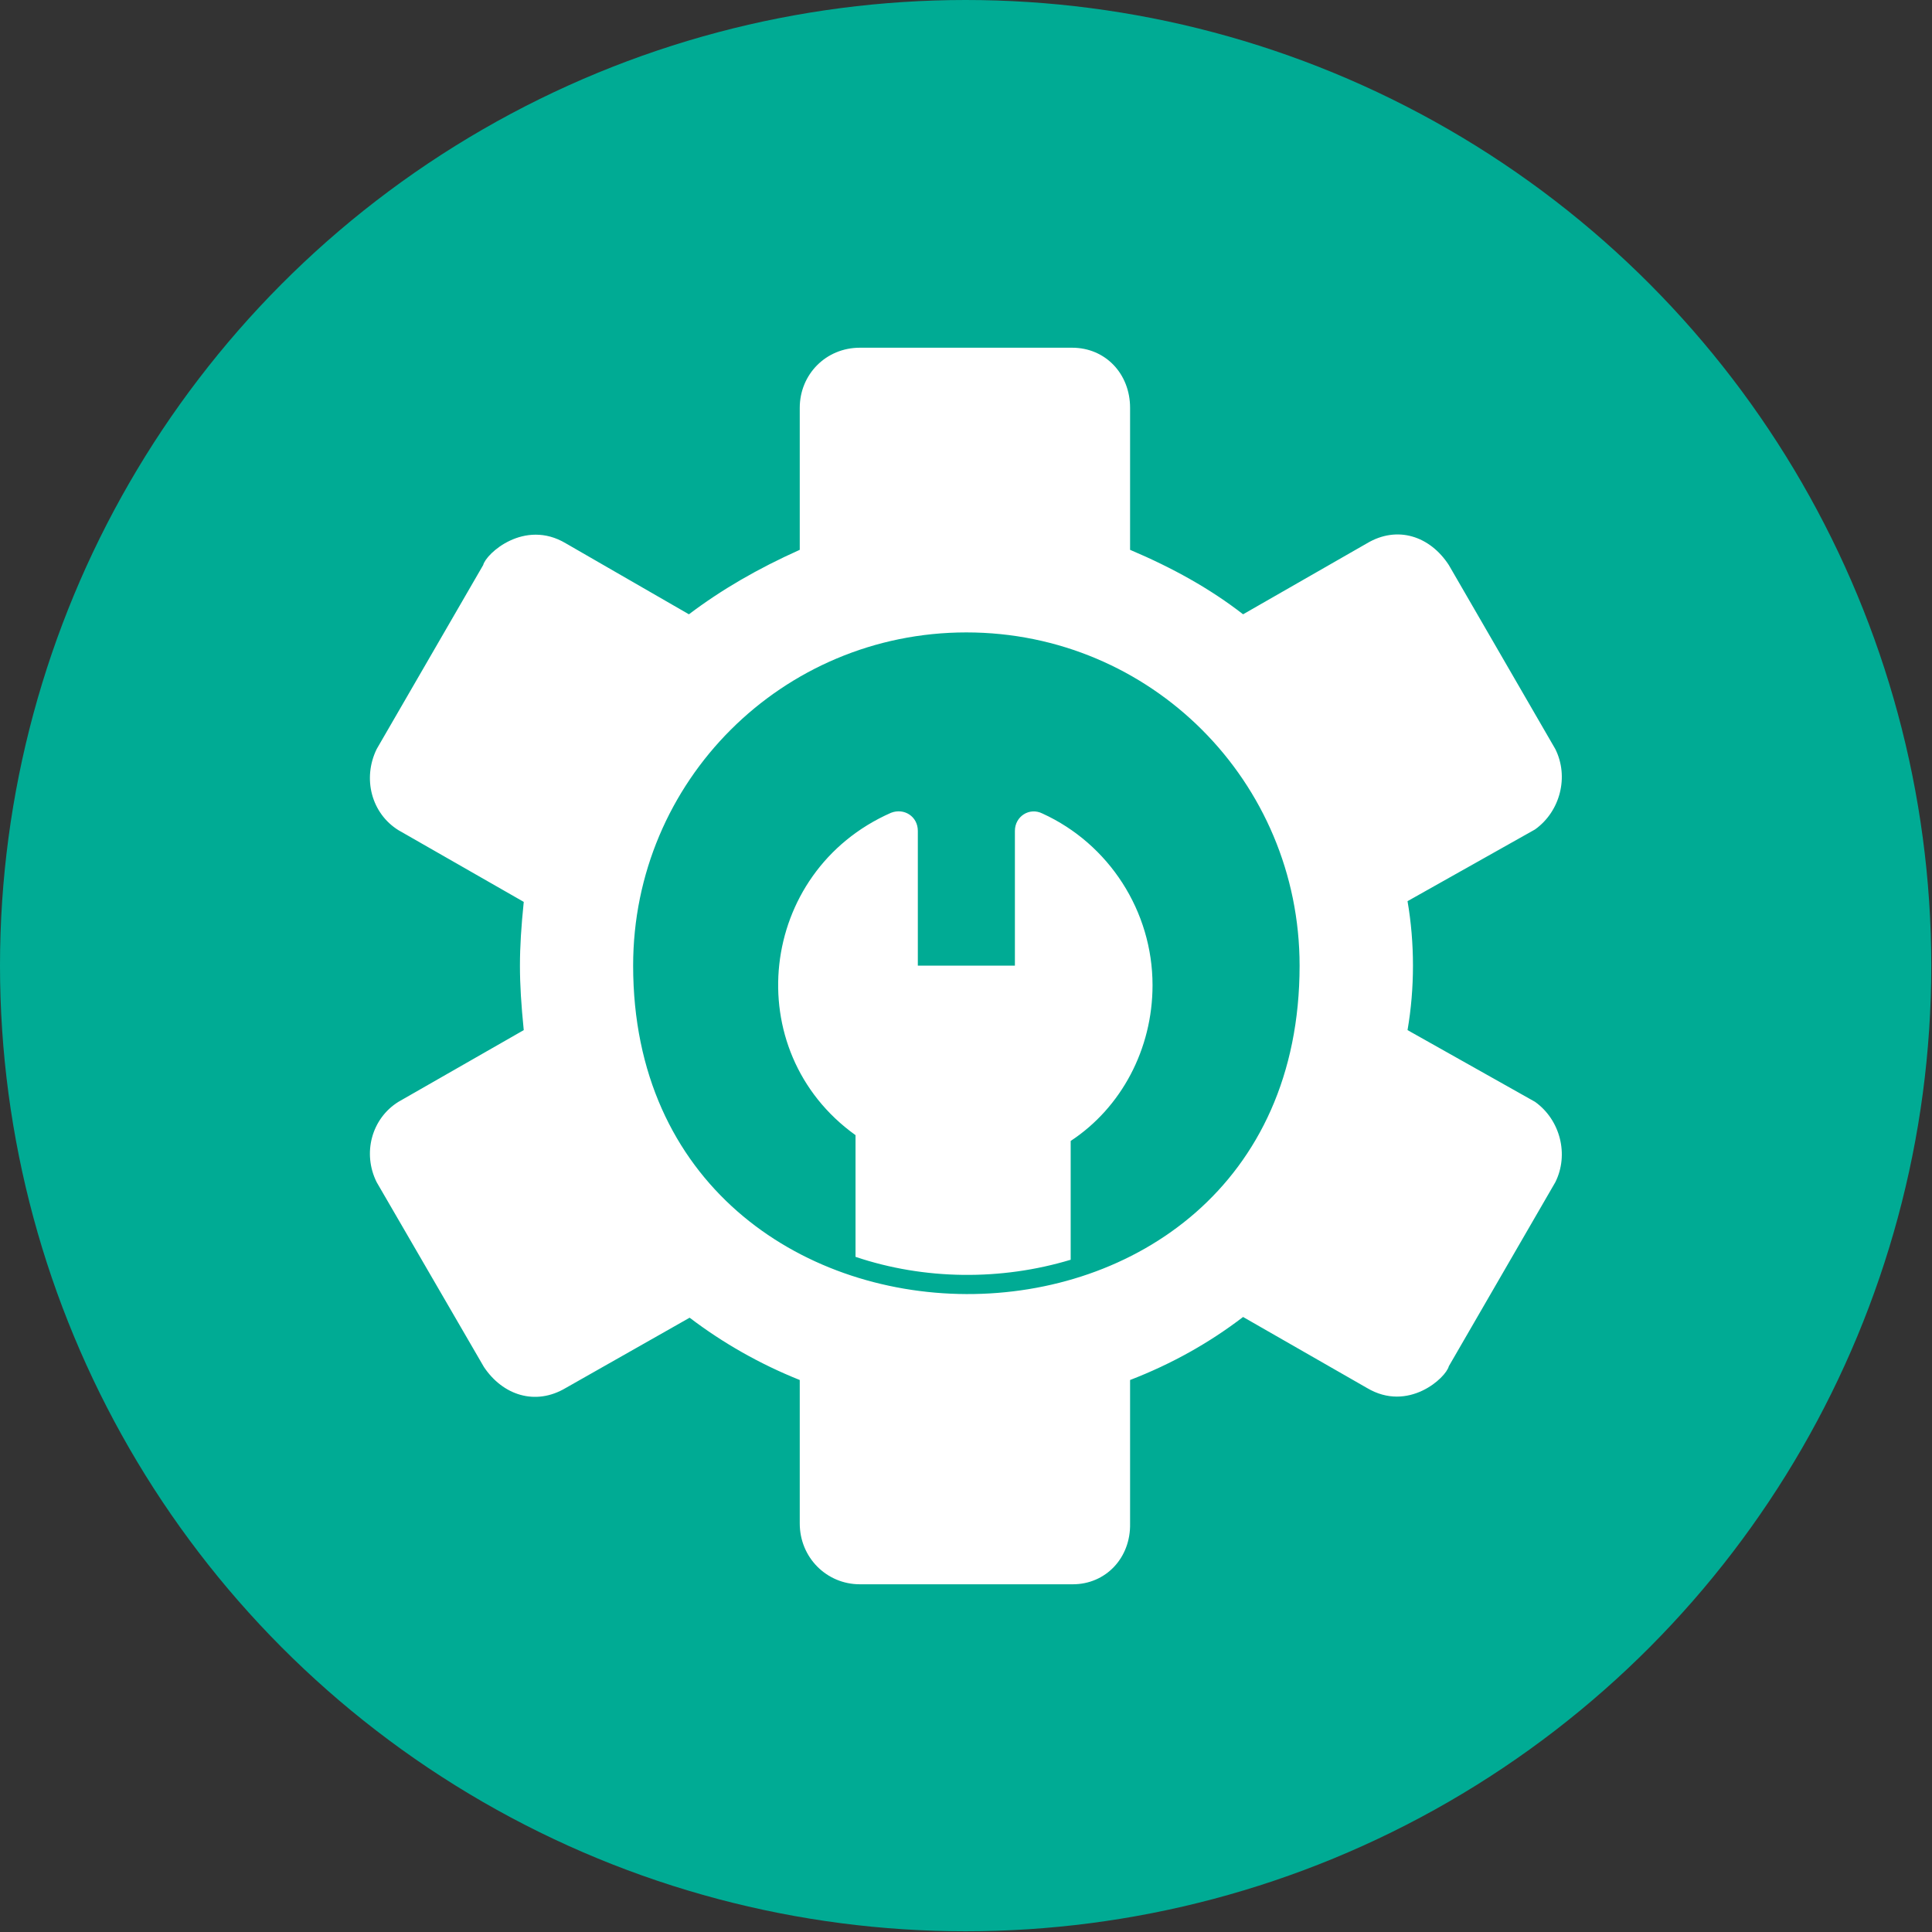 <svg clip-rule="evenodd" fill-rule="evenodd" height="2.667in" image-rendering="optimizeQuality" shape-rendering="geometricPrecision" text-rendering="geometricPrecision" viewBox="0 0 2667 2667" width="2.667in" xmlns="http://www.w3.org/2000/svg"><rect x="0" y="0" width="2667" height="2667" fill="#333333" stroke="none"/><g id="Layer_x0020_1"><circle cx="1333" cy="1333" fill="#00ab94" r="1333"/><path d="m1481 2187h-294c-46 0-83-37-83-84v-198c-55-22-106-51-152-86l-171 97c-42 25-87 10-113-29l-148-255c-20-40-7-88 30-111l173-99c-7-70-7-108 0-177l-173-99c-37-23-50-71-30-112l147-254c4-16 57-64 114-30l170 98c45-34 95-63 153-89v-196c0-46 36-83 83-83h293c46 0 80 36 80 83v196c59 25 111 54 156 89l171-98c42-25 87-10 113 30l147 254c19 38 7 86-28 111l-176 99c10 58 10 120 0 178l176 99c35 25 47 73 28 111l-147 254c-4 16-56 64-113 30l-171-98c-47 36-99 65-156 87v198c1 48-34 84-79 84zm110-827c0 88-43 169-113 215v164c-96 29-202 28-297-4v-168c-162-116-135-364 49-445 18-7 37 5 37 25v186h134v-186c0-20 20-33 38-24 92 42 152 135 152 237zm-717-27c0-255 206-460 460-460 255 0 460 206 460 460 0 608-920 601-920 0z" fill="#fff"/></g></svg>